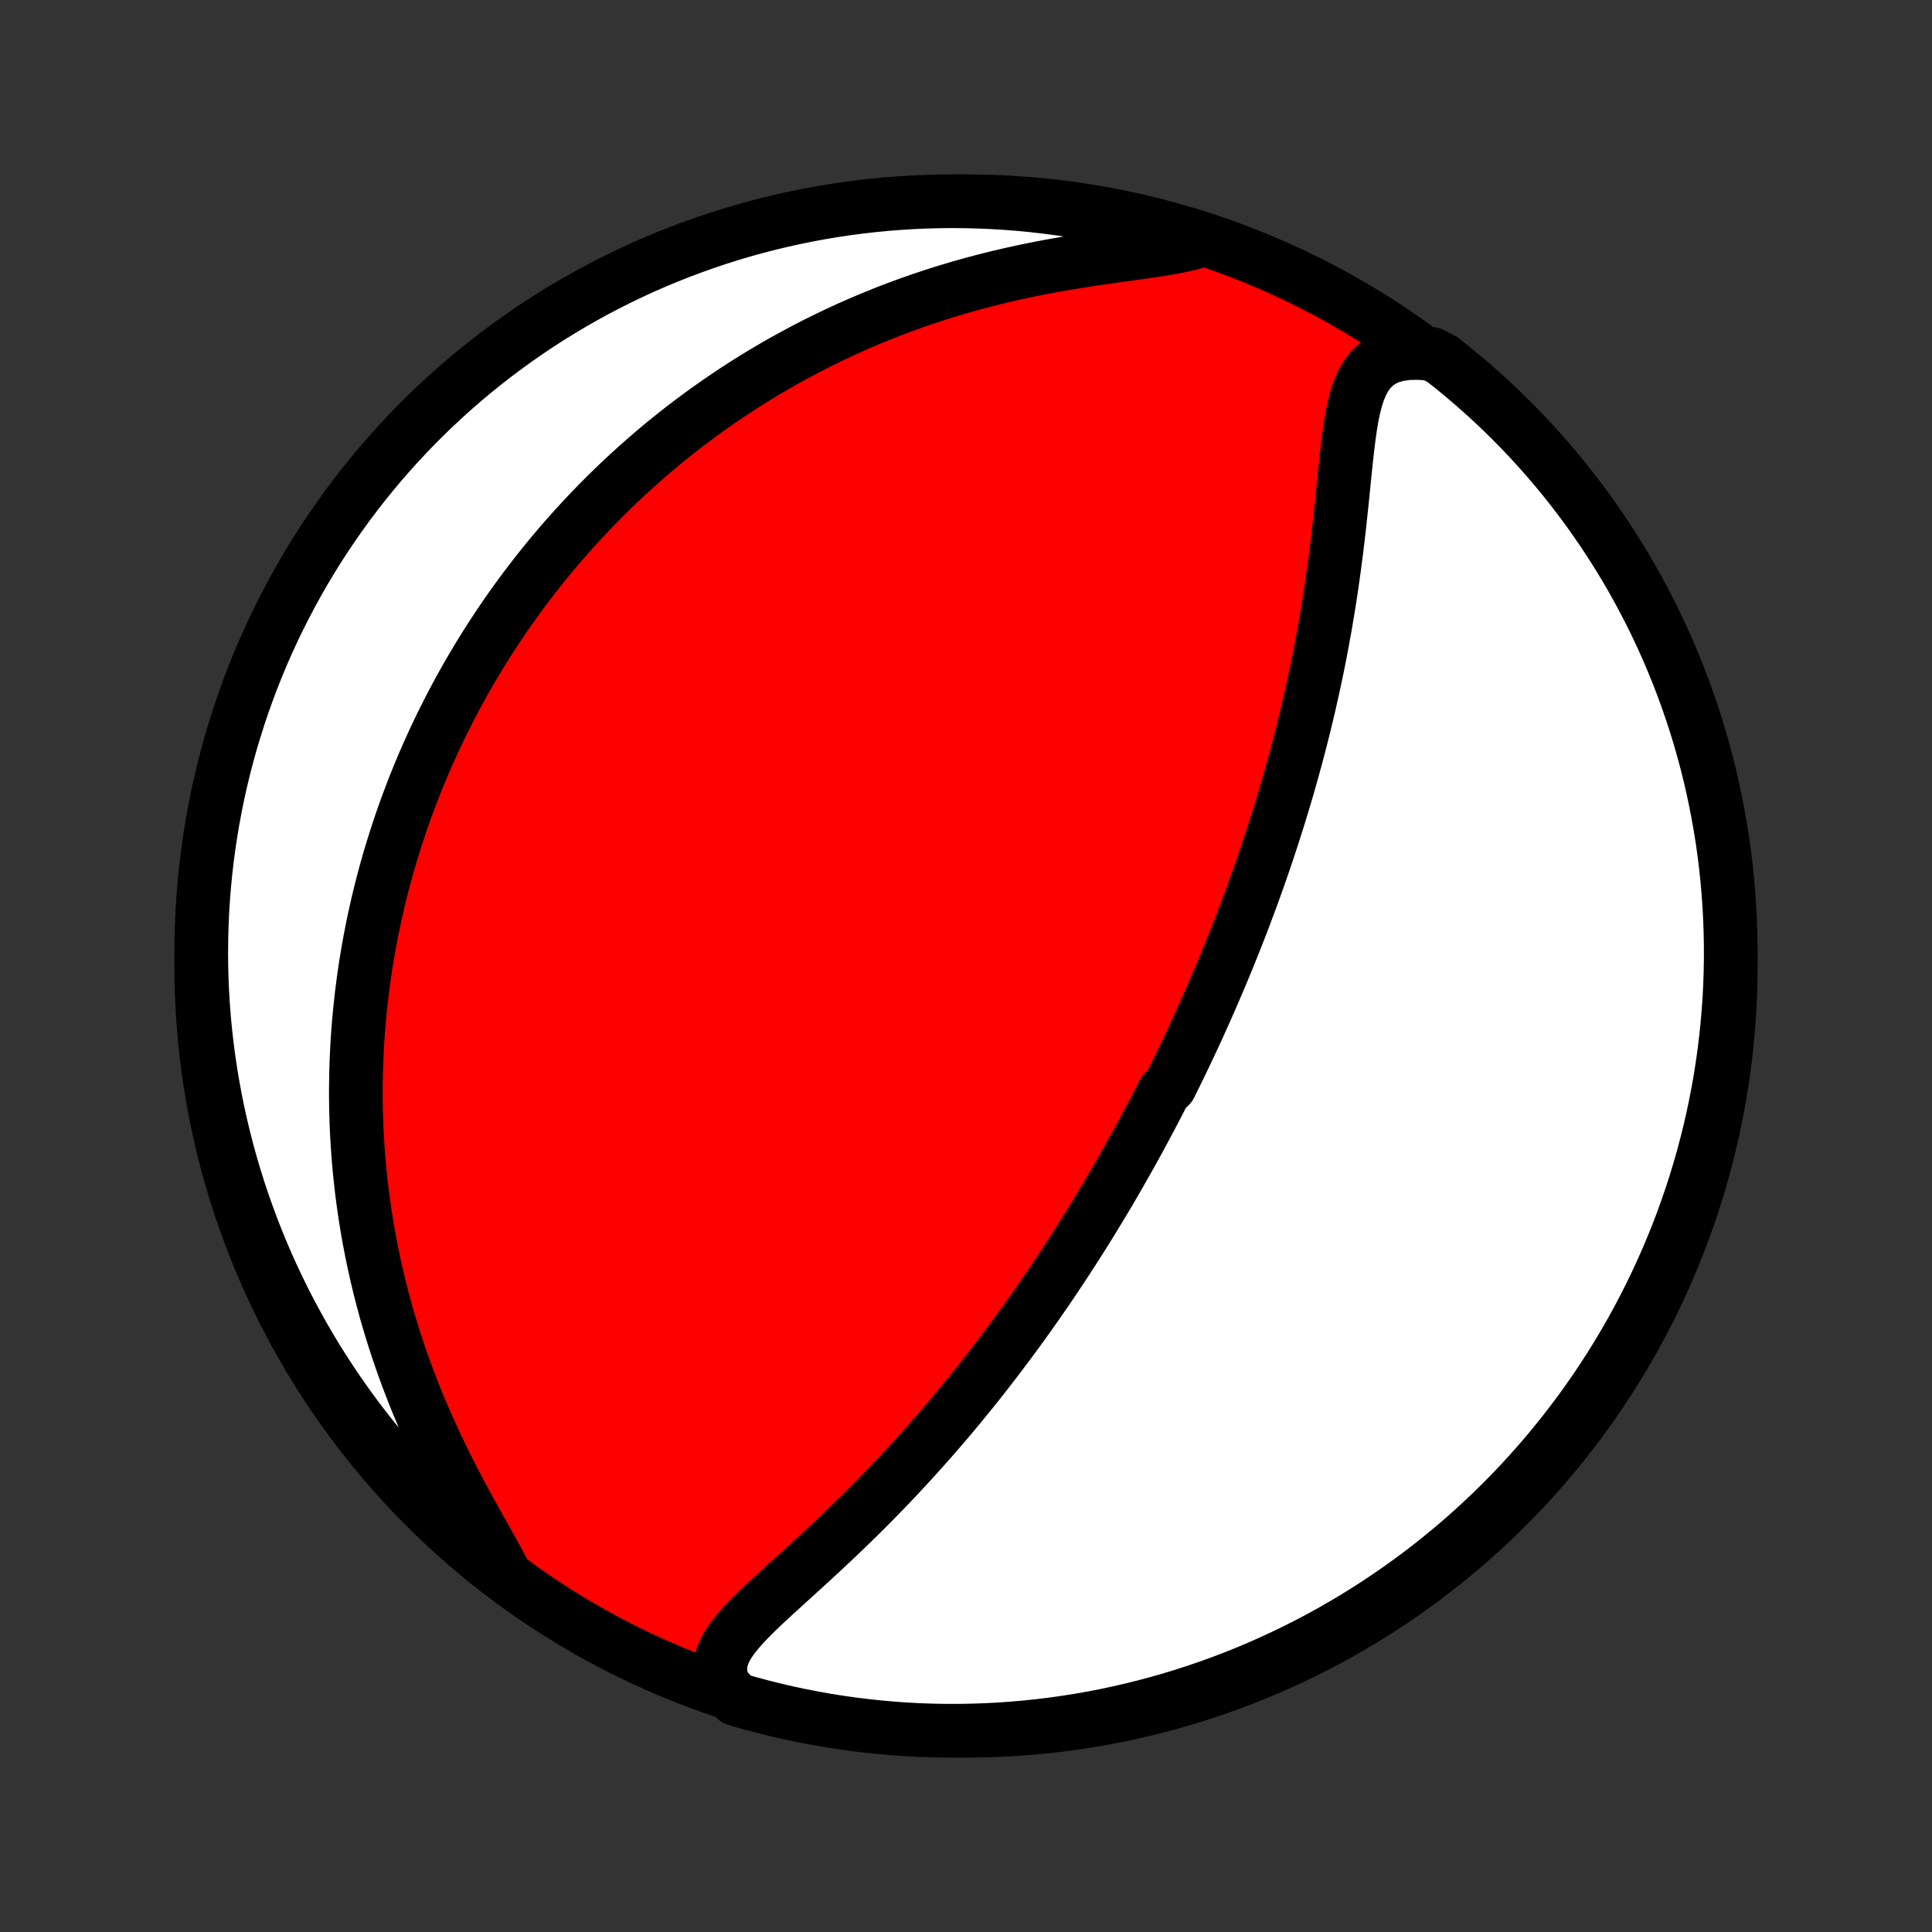 <?xml version="1.0" encoding="utf-8" standalone="no"?>
<!DOCTYPE svg PUBLIC "-//W3C//DTD SVG 1.1//EN"
  "http://www.w3.org/Graphics/SVG/1.1/DTD/svg11.dtd">
<!-- Created with matplotlib (http://matplotlib.org/) -->
<svg height="72pt" version="1.1" viewBox="0 0 72 72" width="72pt" xmlns="http://www.w3.org/2000/svg" xmlns:xlink="http://www.w3.org/1999/xlink">
 <rect x="0" y="0" width="72" height="72" fill="#333333" stroke="none"/>
 <defs>
  <style type="text/css">
*{stroke-linecap:butt;stroke-linejoin:round;}
  </style>
 </defs>
 <g id="figure_1">
  <g id="patch_1">
   <path d="
M0 72
L72 72
L72 0
L0 0
z
" style="fill:none;"/>
  </g>
  <g id="axes_1">
   <g id="PatchCollection_1">
    <defs>
     <path d="
M36 -7.5
C43.558 -7.5 50.808 -10.503 56.153 -15.848
C61.497 -21.192 64.5 -28.442 64.5 -36
C64.5 -43.558 61.497 -50.808 56.153 -56.153
C50.808 -61.497 43.558 -64.5 36 -64.5
C28.442 -64.5 21.192 -61.497 15.848 -56.153
C10.503 -50.808 7.5 -43.558 7.5 -36
C7.5 -28.442 10.503 -21.192 15.848 -15.848
C21.192 -10.503 28.442 -7.5 36 -7.5
z
" id="C0_0_a811fe30f3"/>
     <path d="
M27.003 -9.141
L26.895 -9.42
L26.845 -9.692
L26.849 -9.958
L26.903 -10.218
L27.002 -10.473
L27.14 -10.723
L27.31 -10.972
L27.507 -11.218
L27.725 -11.463
L27.961 -11.709
L28.21 -11.955
L28.469 -12.203
L28.736 -12.452
L29.01 -12.703
L29.287 -12.955
L29.568 -13.209
L29.85 -13.466
L30.132 -13.723
L30.415 -13.983
L30.697 -14.244
L30.977 -14.507
L31.256 -14.771
L31.533 -15.036
L31.807 -15.303
L32.079 -15.569
L32.347 -15.837
L32.613 -16.105
L32.875 -16.374
L33.134 -16.642
L33.389 -16.911
L33.641 -17.18
L33.889 -17.449
L34.134 -17.717
L34.374 -17.985
L34.612 -18.252
L34.845 -18.518
L35.075 -18.784
L35.302 -19.049
L35.525 -19.314
L35.744 -19.577
L35.959 -19.84
L36.172 -20.101
L36.381 -20.361
L36.586 -20.62
L36.788 -20.878
L36.988 -21.135
L37.183 -21.391
L37.376 -21.645
L37.566 -21.899
L37.753 -22.151
L37.937 -22.402
L38.117 -22.652
L38.296 -22.9
L38.471 -23.147
L38.644 -23.393
L38.814 -23.639
L38.982 -23.882
L39.148 -24.125
L39.31 -24.367
L39.471 -24.607
L39.63 -24.847
L39.786 -25.086
L39.94 -25.323
L40.092 -25.56
L40.242 -25.796
L40.39 -26.031
L40.536 -26.265
L40.681 -26.498
L40.823 -26.731
L40.964 -26.963
L41.103 -27.195
L41.241 -27.425
L41.377 -27.655
L41.511 -27.885
L41.644 -28.114
L41.775 -28.343
L41.905 -28.572
L42.034 -28.8
L42.161 -29.028
L42.288 -29.256
L42.413 -29.483
L42.536 -29.711
L42.659 -29.938
L42.78 -30.166
L42.901 -30.393
L43.02 -30.62
L43.139 -30.848
L43.256 -31.076
L43.372 -31.304
L43.603 -31.533
L43.716 -31.762
L43.829 -31.991
L43.942 -32.221
L44.053 -32.452
L44.164 -32.682
L44.274 -32.914
L44.383 -33.147
L44.492 -33.38
L44.599 -33.614
L44.707 -33.849
L44.813 -34.085
L44.92 -34.322
L45.025 -34.56
L45.13 -34.799
L45.234 -35.04
L45.338 -35.281
L45.442 -35.524
L45.544 -35.769
L45.647 -36.015
L45.749 -36.263
L45.85 -36.512
L45.951 -36.763
L46.051 -37.015
L46.151 -37.27
L46.251 -37.526
L46.35 -37.784
L46.448 -38.045
L46.546 -38.307
L46.644 -38.572
L46.741 -38.838
L46.837 -39.108
L46.934 -39.379
L47.029 -39.653
L47.124 -39.93
L47.218 -40.209
L47.312 -40.49
L47.406 -40.775
L47.498 -41.062
L47.59 -41.352
L47.682 -41.645
L47.773 -41.941
L47.862 -42.24
L47.952 -42.542
L48.04 -42.847
L48.127 -43.156
L48.214 -43.467
L48.3 -43.782
L48.384 -44.101
L48.468 -44.422
L48.55 -44.747
L48.631 -45.076
L48.711 -45.408
L48.79 -45.743
L48.867 -46.082
L48.943 -46.424
L49.017 -46.769
L49.09 -47.118
L49.161 -47.471
L49.23 -47.826
L49.297 -48.185
L49.363 -48.547
L49.426 -48.912
L49.487 -49.28
L49.547 -49.651
L49.604 -50.024
L49.659 -50.4
L49.712 -50.778
L49.762 -51.158
L49.811 -51.54
L49.857 -51.923
L49.902 -52.308
L49.944 -52.693
L49.985 -53.078
L50.025 -53.463
L50.064 -53.847
L50.102 -54.23
L50.141 -54.61
L50.181 -54.987
L50.223 -55.359
L50.269 -55.726
L50.319 -56.086
L50.378 -56.437
L50.447 -56.776
L50.528 -57.103
L50.627 -57.412
L50.747 -57.701
L50.893 -57.967
L51.069 -58.204
L51.279 -58.409
L51.526 -58.578
L51.812 -58.707
L52.135 -58.794
L52.493 -58.84
L52.883 -58.845
L53.352 -58.81
L53.744 -58.608
L54.131 -58.302
L54.512 -57.989
L54.887 -57.669
L55.257 -57.343
L55.621 -57.01
L55.978 -56.671
L56.33 -56.325
L56.675 -55.974
L57.015 -55.616
L57.347 -55.252
L57.674 -54.882
L57.993 -54.507
L58.306 -54.126
L58.613 -53.739
L58.912 -53.347
L59.204 -52.95
L59.489 -52.547
L59.768 -52.14
L60.038 -51.727
L60.302 -51.31
L60.558 -50.888
L60.807 -50.462
L61.048 -50.031
L61.281 -49.596
L61.507 -49.157
L61.725 -48.714
L61.935 -48.267
L62.138 -47.816
L62.332 -47.361
L62.518 -46.903
L62.696 -46.442
L62.866 -45.978
L63.028 -45.51
L63.182 -45.04
L63.327 -44.567
L63.464 -44.091
L63.593 -43.613
L63.713 -43.133
L63.825 -42.65
L63.928 -42.165
L64.023 -41.679
L64.11 -41.19
L64.188 -40.7
L64.257 -40.209
L64.317 -39.717
L64.369 -39.223
L64.412 -38.728
L64.447 -38.233
L64.473 -37.736
L64.49 -37.24
L64.499 -36.743
L64.499 -36.245
L64.49 -35.748
L64.473 -35.251
L64.447 -34.753
L64.412 -34.257
L64.368 -33.761
L64.316 -33.265
L64.256 -32.77
L64.186 -32.277
L64.109 -31.784
L64.022 -31.293
L63.927 -30.803
L63.824 -30.315
L63.712 -29.828
L63.591 -29.343
L63.463 -28.861
L63.325 -28.38
L63.18 -27.902
L63.026 -27.427
L62.864 -26.954
L62.694 -26.483
L62.516 -26.016
L62.329 -25.552
L62.135 -25.09
L61.932 -24.633
L61.722 -24.178
L61.504 -23.727
L61.278 -23.28
L61.045 -22.837
L60.803 -22.398
L60.555 -21.963
L60.298 -21.532
L60.035 -21.106
L59.764 -20.684
L59.486 -20.267
L59.2 -19.855
L58.908 -19.447
L58.608 -19.045
L58.302 -18.648
L57.989 -18.256
L57.669 -17.869
L57.343 -17.488
L57.01 -17.113
L56.671 -16.743
L56.325 -16.379
L55.974 -16.022
L55.616 -15.67
L55.252 -15.325
L54.882 -14.985
L54.507 -14.652
L54.126 -14.326
L53.739 -14.007
L53.347 -13.694
L52.95 -13.387
L52.547 -13.088
L52.14 -12.796
L51.727 -12.511
L51.31 -12.232
L50.888 -11.961
L50.462 -11.698
L50.031 -11.442
L49.596 -11.193
L49.157 -10.952
L48.714 -10.719
L48.267 -10.493
L47.816 -10.275
L47.361 -10.065
L46.903 -9.862
L46.442 -9.668
L45.978 -9.482
L45.51 -9.304
L45.04 -9.134
L44.567 -8.972
L44.091 -8.818
L43.613 -8.673
L43.133 -8.536
L42.65 -8.407
L42.165 -8.287
L41.679 -8.175
L41.19 -8.071
L40.7 -7.977
L40.209 -7.89
L39.717 -7.813
L39.223 -7.743
L38.728 -7.683
L38.233 -7.631
L37.736 -7.588
L37.24 -7.553
L36.743 -7.527
L36.245 -7.51
L35.748 -7.501
L35.251 -7.501
L34.753 -7.51
L34.257 -7.527
L33.761 -7.553
L33.265 -7.588
L32.77 -7.632
L32.277 -7.684
L31.784 -7.744
L31.293 -7.814
L30.803 -7.891
L30.315 -7.978
L29.828 -8.073
L29.343 -8.176
L28.861 -8.288
L28.38 -8.409
L27.902 -8.537
L27.427 -8.675
z
" id="C0_1_6ab7ae65ae"/>
     <path d="
M18.786 -13.374
L18.578 -13.772
L18.352 -14.183
L18.116 -14.608
L17.872 -15.043
L17.624 -15.488
L17.375 -15.941
L17.128 -16.4
L16.884 -16.865
L16.645 -17.335
L16.413 -17.808
L16.187 -18.284
L15.969 -18.761
L15.759 -19.241
L15.557 -19.72
L15.365 -20.2
L15.182 -20.68
L15.008 -21.158
L14.843 -21.636
L14.687 -22.111
L14.541 -22.584
L14.403 -23.055
L14.275 -23.523
L14.155 -23.989
L14.044 -24.45
L13.941 -24.909
L13.847 -25.363
L13.76 -25.814
L13.681 -26.261
L13.61 -26.704
L13.546 -27.142
L13.489 -27.577
L13.44 -28.007
L13.396 -28.432
L13.359 -28.853
L13.329 -29.269
L13.304 -29.681
L13.285 -30.089
L13.272 -30.492
L13.264 -30.89
L13.261 -31.284
L13.264 -31.674
L13.271 -32.059
L13.283 -32.439
L13.3 -32.816
L13.32 -33.188
L13.345 -33.556
L13.375 -33.92
L13.408 -34.279
L13.445 -34.635
L13.485 -34.987
L13.53 -35.335
L13.577 -35.679
L13.628 -36.02
L13.683 -36.357
L13.74 -36.69
L13.801 -37.02
L13.865 -37.347
L13.931 -37.67
L14.001 -37.99
L14.073 -38.307
L14.148 -38.621
L14.226 -38.933
L14.306 -39.241
L14.389 -39.546
L14.474 -39.849
L14.562 -40.149
L14.653 -40.447
L14.746 -40.742
L14.841 -41.034
L14.939 -41.325
L15.039 -41.613
L15.141 -41.899
L15.246 -42.182
L15.353 -42.464
L15.462 -42.744
L15.574 -43.022
L15.688 -43.298
L15.804 -43.573
L15.923 -43.846
L16.044 -44.117
L16.167 -44.386
L16.293 -44.654
L16.421 -44.921
L16.552 -45.186
L16.685 -45.45
L16.82 -45.713
L16.958 -45.975
L17.098 -46.235
L17.241 -46.494
L17.387 -46.753
L17.535 -47.01
L17.686 -47.266
L17.839 -47.522
L17.996 -47.776
L18.155 -48.03
L18.317 -48.283
L18.482 -48.535
L18.649 -48.786
L18.82 -49.037
L18.994 -49.288
L19.172 -49.537
L19.352 -49.786
L19.536 -50.035
L19.723 -50.283
L19.914 -50.53
L20.108 -50.777
L20.306 -51.024
L20.508 -51.27
L20.713 -51.516
L20.923 -51.761
L21.136 -52.005
L21.354 -52.25
L21.576 -52.494
L21.802 -52.737
L22.032 -52.98
L22.267 -53.223
L22.507 -53.465
L22.752 -53.707
L23.001 -53.948
L23.256 -54.188
L23.516 -54.428
L23.78 -54.667
L24.051 -54.906
L24.327 -55.144
L24.608 -55.381
L24.896 -55.617
L25.189 -55.852
L25.488 -56.086
L25.794 -56.318
L26.106 -56.55
L26.424 -56.78
L26.749 -57.008
L27.081 -57.236
L27.419 -57.461
L27.765 -57.684
L28.117 -57.905
L28.477 -58.124
L28.844 -58.34
L29.218 -58.554
L29.6 -58.764
L29.989 -58.972
L30.386 -59.177
L30.791 -59.378
L31.203 -59.575
L31.622 -59.768
L32.05 -59.957
L32.485 -60.141
L32.927 -60.321
L33.377 -60.495
L33.834 -60.664
L34.299 -60.828
L34.77 -60.985
L35.248 -61.137
L35.733 -61.282
L36.223 -61.42
L36.719 -61.552
L37.22 -61.676
L37.725 -61.794
L38.234 -61.905
L38.745 -62.008
L39.259 -62.105
L39.773 -62.194
L40.286 -62.278
L40.797 -62.356
L41.303 -62.429
L41.803 -62.499
L42.293 -62.566
L42.77 -62.633
L43.23 -62.702
L43.668 -62.776
L44.08 -62.858
L44.461 -62.951
L44.344 -63.061
L43.867 -63.251
L43.388 -63.393
L42.906 -63.526
L42.423 -63.651
L41.937 -63.767
L41.45 -63.875
L40.961 -63.974
L40.47 -64.065
L39.978 -64.147
L39.485 -64.221
L38.991 -64.286
L38.496 -64.343
L38 -64.391
L37.503 -64.43
L37.007 -64.46
L36.509 -64.482
L36.012 -64.495
L35.514 -64.5
L35.017 -64.496
L34.52 -64.483
L34.024 -64.462
L33.528 -64.431
L33.033 -64.393
L32.538 -64.345
L32.045 -64.289
L31.553 -64.224
L31.063 -64.151
L30.574 -64.069
L30.086 -63.979
L29.6 -63.88
L29.117 -63.772
L28.635 -63.656
L28.156 -63.532
L27.679 -63.399
L27.204 -63.258
L26.733 -63.109
L26.264 -62.951
L25.798 -62.785
L25.335 -62.611
L24.875 -62.429
L24.419 -62.239
L23.966 -62.041
L23.517 -61.835
L23.072 -61.621
L22.631 -61.399
L22.193 -61.17
L21.76 -60.932
L21.332 -60.688
L20.907 -60.435
L20.488 -60.176
L20.073 -59.909
L19.663 -59.634
L19.258 -59.353
L18.858 -59.064
L18.463 -58.768
L18.074 -58.466
L17.69 -58.156
L17.311 -57.84
L16.939 -57.517
L16.572 -57.188
L16.211 -56.852
L15.856 -56.509
L15.507 -56.161
L15.165 -55.806
L14.828 -55.446
L14.499 -55.079
L14.175 -54.707
L13.859 -54.328
L13.549 -53.945
L13.246 -53.556
L12.95 -53.161
L12.661 -52.761
L12.379 -52.357
L12.104 -51.947
L11.837 -51.532
L11.577 -51.113
L11.324 -50.689
L11.079 -50.26
L10.842 -49.827
L10.612 -49.39
L10.39 -48.949
L10.175 -48.504
L9.969 -48.055
L9.77 -47.603
L9.58 -47.147
L9.397 -46.687
L9.223 -46.225
L9.057 -45.759
L8.899 -45.29
L8.749 -44.818
L8.607 -44.344
L8.474 -43.867
L8.349 -43.388
L8.233 -42.906
L8.125 -42.423
L8.026 -41.937
L7.935 -41.45
L7.853 -40.961
L7.779 -40.47
L7.714 -39.978
L7.657 -39.485
L7.609 -38.991
L7.57 -38.496
L7.54 -38
L7.518 -37.503
L7.505 -37.007
L7.5 -36.509
L7.504 -36.012
L7.517 -35.514
L7.538 -35.017
L7.569 -34.52
L7.607 -34.024
L7.655 -33.528
L7.711 -33.033
L7.776 -32.538
L7.849 -32.045
L7.931 -31.553
L8.021 -31.063
L8.12 -30.574
L8.228 -30.086
L8.344 -29.6
L8.468 -29.117
L8.601 -28.635
L8.742 -28.156
L8.891 -27.679
L9.049 -27.204
L9.215 -26.733
L9.389 -26.264
L9.571 -25.798
L9.761 -25.335
L9.959 -24.875
L10.165 -24.419
L10.379 -23.966
L10.601 -23.517
L10.83 -23.072
L11.068 -22.631
L11.312 -22.193
L11.565 -21.76
L11.824 -21.332
L12.091 -20.907
L12.366 -20.488
L12.647 -20.073
L12.936 -19.663
L13.232 -19.258
L13.534 -18.858
L13.844 -18.463
L14.16 -18.074
L14.483 -17.69
L14.812 -17.311
L15.148 -16.939
L15.491 -16.572
L15.839 -16.211
L16.194 -15.856
L16.554 -15.507
L16.921 -15.165
L17.293 -14.828
L17.672 -14.499
L18.055 -14.175
z
" id="C0_2_ab35d74ae5"/>
    </defs>
    <g clip-path="url(#p1bffca34e9)">
     <use style="fill:#ff0000;stroke:#000000;stroke-width:2.0;" x="0.0" xlink:href="#C0_0_a811fe30f3" y="72.0"/>
    </g>
    <g clip-path="url(#p1bffca34e9)">
     <use style="fill:#ffffff;stroke:#000000;stroke-width:2.0;" x="0.0" xlink:href="#C0_1_6ab7ae65ae" y="72.0"/>
    </g>
    <g clip-path="url(#p1bffca34e9)">
     <use style="fill:#ffffff;stroke:#000000;stroke-width:2.0;" x="0.0" xlink:href="#C0_2_ab35d74ae5" y="72.0"/>
    </g>
   </g>
  </g>
 </g>
 <defs>
  <clipPath id="p1bffca34e9">
   <rect height="72.0" width="72.0" x="0.0" y="0.0"/>
  </clipPath>
 </defs>
</svg>
